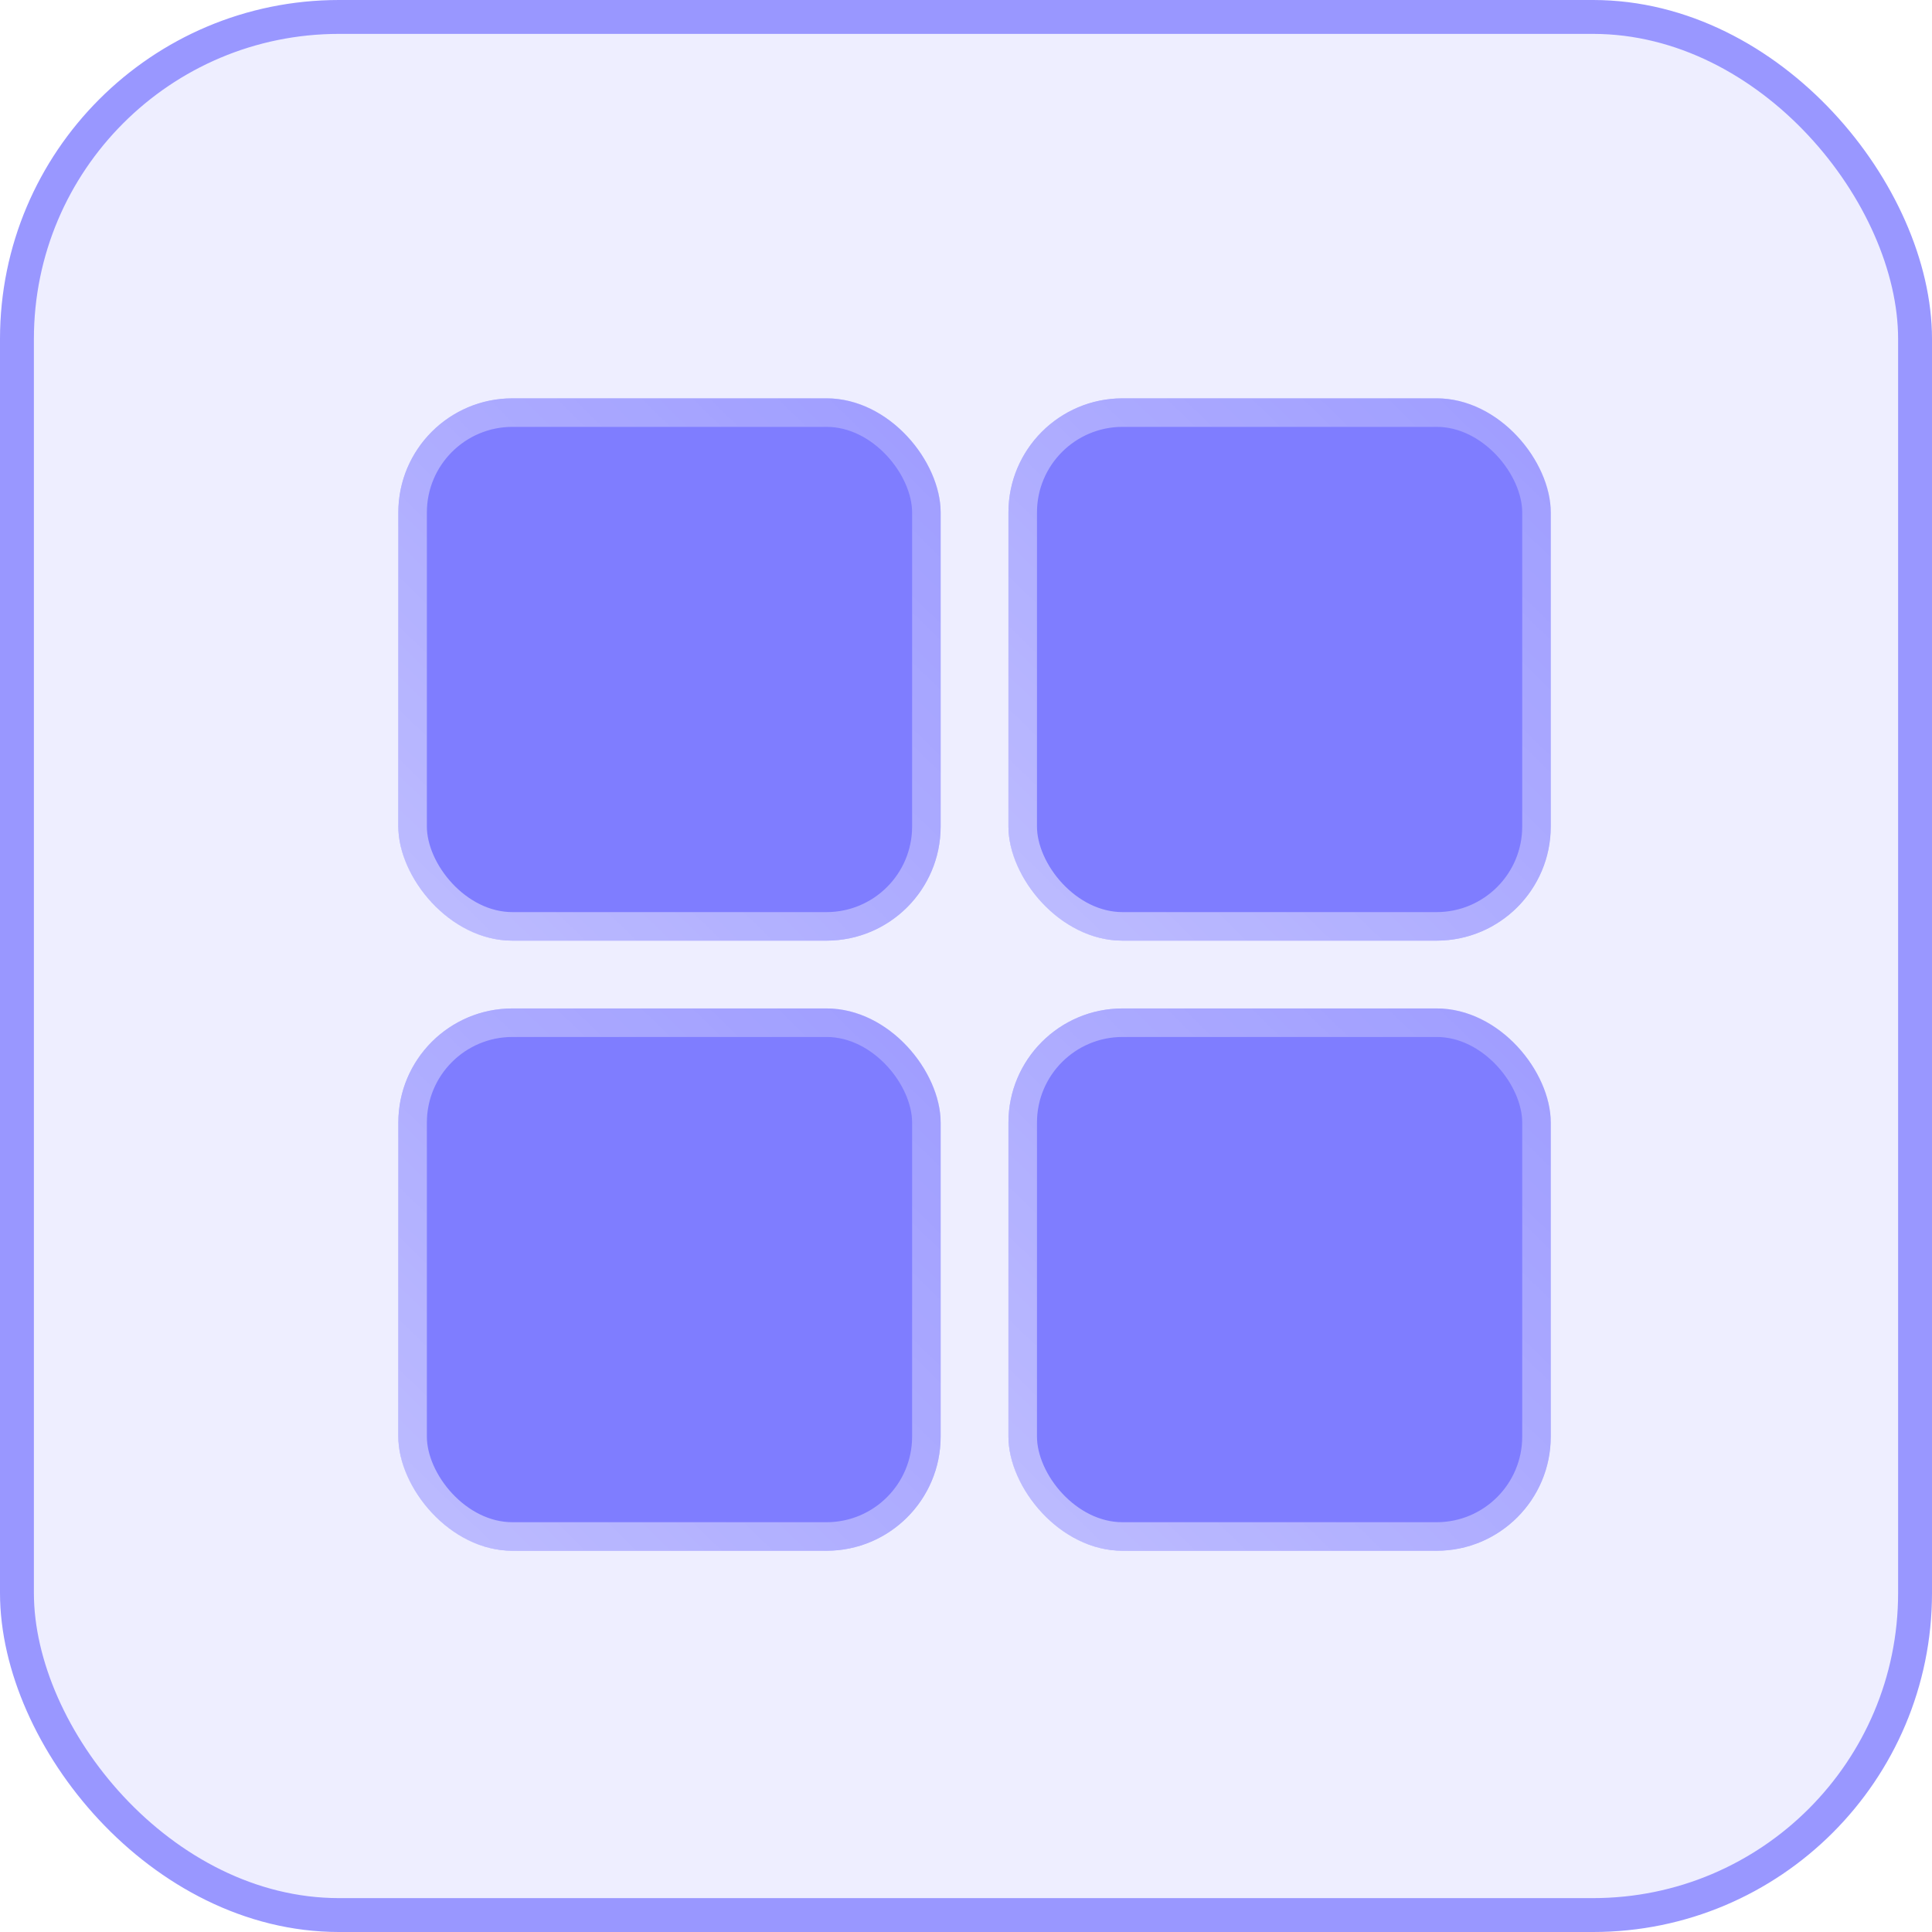 <svg width="57" height="57" viewBox="0 0 57 57" fill="none" xmlns="http://www.w3.org/2000/svg">
<rect x="0.5" y="0.5" width="56" height="56" rx="9.5" fill="#EEEEFF" stroke="#9997FF"/>
<g opacity="0.8" filter="url(#filter0_ii_4704_9830)">
<rect x="11.5" y="11.5" width="16" height="16" rx="3.368" fill="#6360FF"/>
<rect x="11.921" y="11.921" width="15.158" height="15.158" rx="2.947" stroke="url(#paint0_linear_4704_9830)" stroke-width="0.842"/>
</g>
<g opacity="0.8" filter="url(#filter1_ii_4704_9830)">
<rect x="29.5" y="11.5" width="16" height="16" rx="3.368" fill="#6360FF"/>
<rect x="29.921" y="11.921" width="15.158" height="15.158" rx="2.947" stroke="url(#paint1_linear_4704_9830)" stroke-width="0.842"/>
</g>
<g opacity="0.8" filter="url(#filter2_ii_4704_9830)">
<rect x="11.5" y="29.5" width="16" height="16" rx="3.368" fill="#6360FF"/>
<rect x="11.921" y="29.921" width="15.158" height="15.158" rx="2.947" stroke="url(#paint2_linear_4704_9830)" stroke-width="0.842"/>
</g>
<g opacity="0.8" filter="url(#filter3_ii_4704_9830)">
<rect x="29.5" y="29.5" width="16" height="16" rx="3.368" fill="#6360FF"/>
<rect x="29.921" y="29.921" width="15.158" height="15.158" rx="2.947" stroke="url(#paint3_linear_4704_9830)" stroke-width="0.842"/>
</g>
<defs>
<filter id="filter0_ii_4704_9830" x="11.163" y="11.163" width="16.926" height="16.926" filterUnits="userSpaceOnUse" color-interpolation-filters="sRGB">
<feFlood flood-opacity="0" result="BackgroundImageFix"/>
<feBlend mode="normal" in="SourceGraphic" in2="BackgroundImageFix" result="shape"/>
<feColorMatrix in="SourceAlpha" type="matrix" values="0 0 0 0 0 0 0 0 0 0 0 0 0 0 0 0 0 0 127 0" result="hardAlpha"/>
<feOffset dx="-0.337" dy="-0.337"/>
<feGaussianBlur stdDeviation="0.211"/>
<feComposite in2="hardAlpha" operator="arithmetic" k2="-1" k3="1"/>
<feColorMatrix type="matrix" values="0 0 0 0 0.867 0 0 0 0 0.863 0 0 0 0 1 0 0 0 0.8 0"/>
<feBlend mode="normal" in2="shape" result="effect1_innerShadow_4704_9830"/>
<feColorMatrix in="SourceAlpha" type="matrix" values="0 0 0 0 0 0 0 0 0 0 0 0 0 0 0 0 0 0 127 0" result="hardAlpha"/>
<feOffset dx="0.589" dy="0.589"/>
<feGaussianBlur stdDeviation="1.684"/>
<feComposite in2="hardAlpha" operator="arithmetic" k2="-1" k3="1"/>
<feColorMatrix type="matrix" values="0 0 0 0 1 0 0 0 0 1 0 0 0 0 1 0 0 0 0.25 0"/>
<feBlend mode="normal" in2="effect1_innerShadow_4704_9830" result="effect2_innerShadow_4704_9830"/>
</filter>
<filter id="filter1_ii_4704_9830" x="29.163" y="11.163" width="16.926" height="16.926" filterUnits="userSpaceOnUse" color-interpolation-filters="sRGB">
<feFlood flood-opacity="0" result="BackgroundImageFix"/>
<feBlend mode="normal" in="SourceGraphic" in2="BackgroundImageFix" result="shape"/>
<feColorMatrix in="SourceAlpha" type="matrix" values="0 0 0 0 0 0 0 0 0 0 0 0 0 0 0 0 0 0 127 0" result="hardAlpha"/>
<feOffset dx="-0.337" dy="-0.337"/>
<feGaussianBlur stdDeviation="0.211"/>
<feComposite in2="hardAlpha" operator="arithmetic" k2="-1" k3="1"/>
<feColorMatrix type="matrix" values="0 0 0 0 0.867 0 0 0 0 0.863 0 0 0 0 1 0 0 0 0.8 0"/>
<feBlend mode="normal" in2="shape" result="effect1_innerShadow_4704_9830"/>
<feColorMatrix in="SourceAlpha" type="matrix" values="0 0 0 0 0 0 0 0 0 0 0 0 0 0 0 0 0 0 127 0" result="hardAlpha"/>
<feOffset dx="0.589" dy="0.589"/>
<feGaussianBlur stdDeviation="1.684"/>
<feComposite in2="hardAlpha" operator="arithmetic" k2="-1" k3="1"/>
<feColorMatrix type="matrix" values="0 0 0 0 1 0 0 0 0 1 0 0 0 0 1 0 0 0 0.25 0"/>
<feBlend mode="normal" in2="effect1_innerShadow_4704_9830" result="effect2_innerShadow_4704_9830"/>
</filter>
<filter id="filter2_ii_4704_9830" x="11.163" y="29.163" width="16.926" height="16.926" filterUnits="userSpaceOnUse" color-interpolation-filters="sRGB">
<feFlood flood-opacity="0" result="BackgroundImageFix"/>
<feBlend mode="normal" in="SourceGraphic" in2="BackgroundImageFix" result="shape"/>
<feColorMatrix in="SourceAlpha" type="matrix" values="0 0 0 0 0 0 0 0 0 0 0 0 0 0 0 0 0 0 127 0" result="hardAlpha"/>
<feOffset dx="-0.337" dy="-0.337"/>
<feGaussianBlur stdDeviation="0.211"/>
<feComposite in2="hardAlpha" operator="arithmetic" k2="-1" k3="1"/>
<feColorMatrix type="matrix" values="0 0 0 0 0.867 0 0 0 0 0.863 0 0 0 0 1 0 0 0 0.8 0"/>
<feBlend mode="normal" in2="shape" result="effect1_innerShadow_4704_9830"/>
<feColorMatrix in="SourceAlpha" type="matrix" values="0 0 0 0 0 0 0 0 0 0 0 0 0 0 0 0 0 0 127 0" result="hardAlpha"/>
<feOffset dx="0.589" dy="0.589"/>
<feGaussianBlur stdDeviation="1.684"/>
<feComposite in2="hardAlpha" operator="arithmetic" k2="-1" k3="1"/>
<feColorMatrix type="matrix" values="0 0 0 0 1 0 0 0 0 1 0 0 0 0 1 0 0 0 0.25 0"/>
<feBlend mode="normal" in2="effect1_innerShadow_4704_9830" result="effect2_innerShadow_4704_9830"/>
</filter>
<filter id="filter3_ii_4704_9830" x="29.163" y="29.163" width="16.926" height="16.926" filterUnits="userSpaceOnUse" color-interpolation-filters="sRGB">
<feFlood flood-opacity="0" result="BackgroundImageFix"/>
<feBlend mode="normal" in="SourceGraphic" in2="BackgroundImageFix" result="shape"/>
<feColorMatrix in="SourceAlpha" type="matrix" values="0 0 0 0 0 0 0 0 0 0 0 0 0 0 0 0 0 0 127 0" result="hardAlpha"/>
<feOffset dx="-0.337" dy="-0.337"/>
<feGaussianBlur stdDeviation="0.211"/>
<feComposite in2="hardAlpha" operator="arithmetic" k2="-1" k3="1"/>
<feColorMatrix type="matrix" values="0 0 0 0 0.867 0 0 0 0 0.863 0 0 0 0 1 0 0 0 0.8 0"/>
<feBlend mode="normal" in2="shape" result="effect1_innerShadow_4704_9830"/>
<feColorMatrix in="SourceAlpha" type="matrix" values="0 0 0 0 0 0 0 0 0 0 0 0 0 0 0 0 0 0 127 0" result="hardAlpha"/>
<feOffset dx="0.589" dy="0.589"/>
<feGaussianBlur stdDeviation="1.684"/>
<feComposite in2="hardAlpha" operator="arithmetic" k2="-1" k3="1"/>
<feColorMatrix type="matrix" values="0 0 0 0 1 0 0 0 0 1 0 0 0 0 1 0 0 0 0.25 0"/>
<feBlend mode="normal" in2="effect1_innerShadow_4704_9830" result="effect2_innerShadow_4704_9830"/>
</filter>
<linearGradient id="paint0_linear_4704_9830" x1="27.073" y1="11.5" x2="11.5" y2="27.5" gradientUnits="userSpaceOnUse">
<stop stop-color="white" stop-opacity="0.25"/>
<stop offset="1" stop-color="white" stop-opacity="0.5"/>
</linearGradient>
<linearGradient id="paint1_linear_4704_9830" x1="45.073" y1="11.5" x2="29.5" y2="27.5" gradientUnits="userSpaceOnUse">
<stop stop-color="white" stop-opacity="0.25"/>
<stop offset="1" stop-color="white" stop-opacity="0.5"/>
</linearGradient>
<linearGradient id="paint2_linear_4704_9830" x1="27.073" y1="29.5" x2="11.5" y2="45.5" gradientUnits="userSpaceOnUse">
<stop stop-color="white" stop-opacity="0.25"/>
<stop offset="1" stop-color="white" stop-opacity="0.5"/>
</linearGradient>
<linearGradient id="paint3_linear_4704_9830" x1="45.073" y1="29.5" x2="29.5" y2="45.5" gradientUnits="userSpaceOnUse">
<stop stop-color="white" stop-opacity="0.25"/>
<stop offset="1" stop-color="white" stop-opacity="0.5"/>
</linearGradient>
</defs>
</svg>
